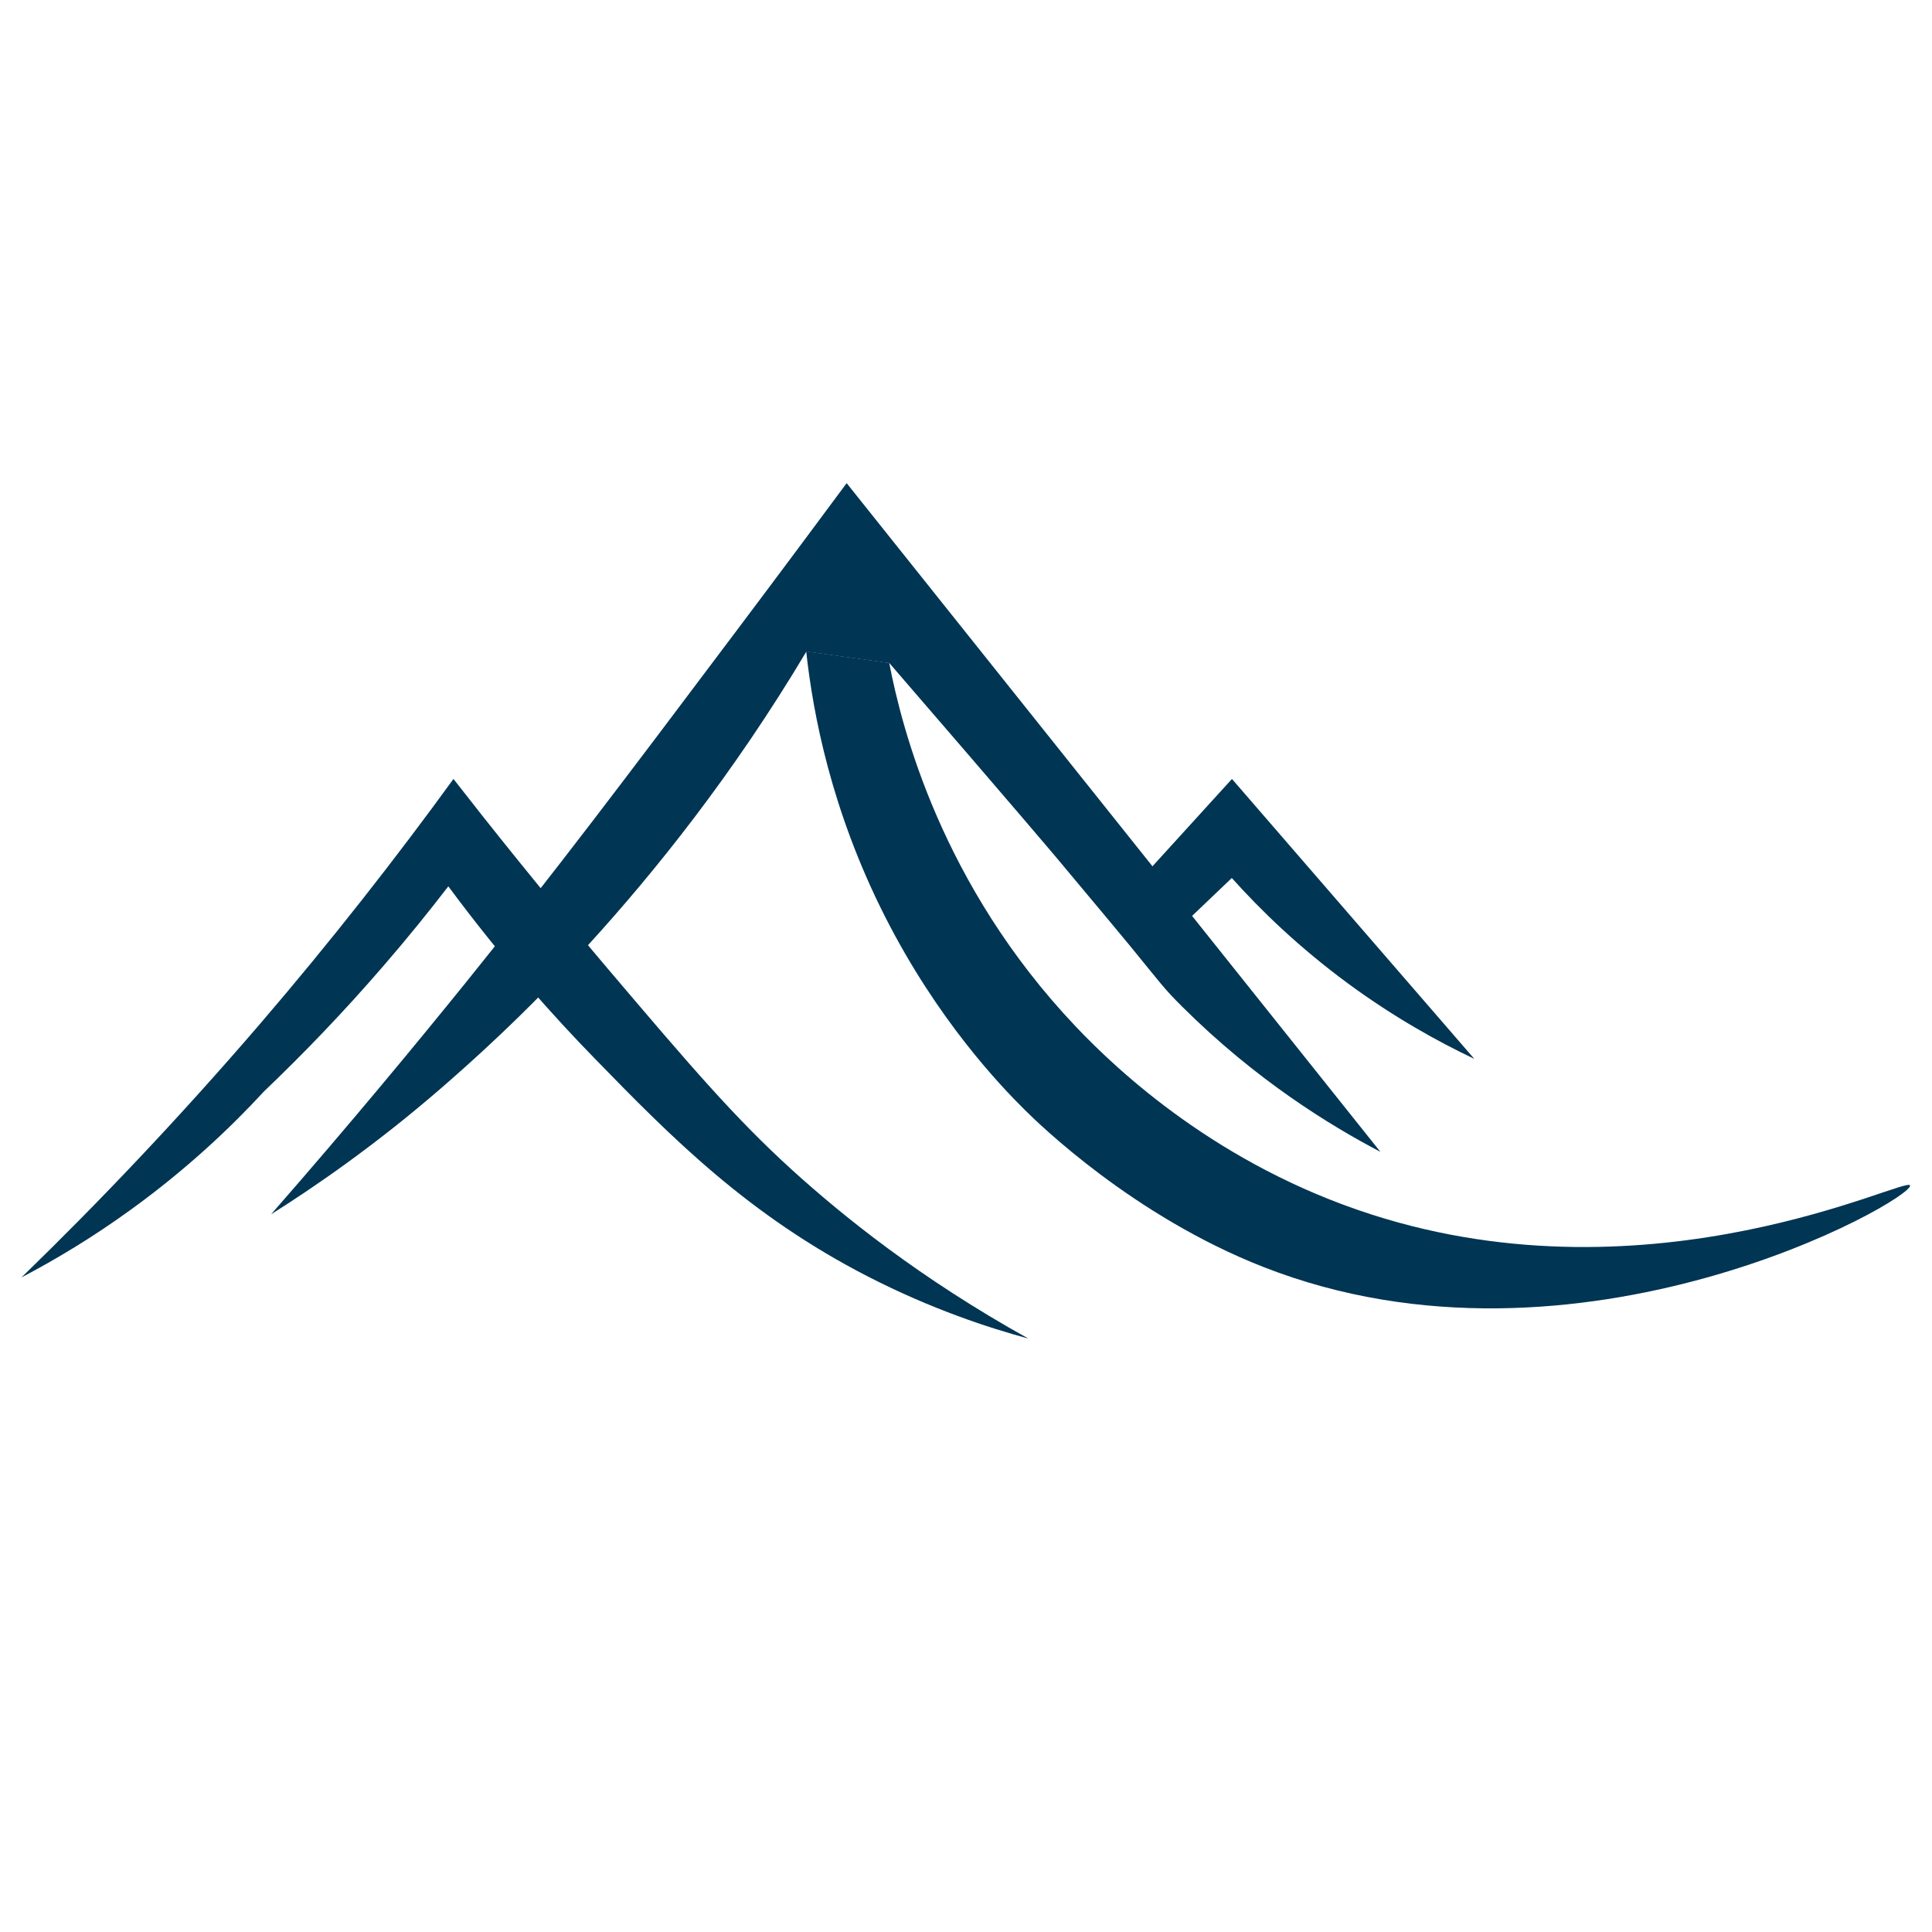 <?xml version="1.0" encoding="UTF-8"?>
<svg id="Brand_Manual" data-name="Brand Manual" xmlns="http://www.w3.org/2000/svg" viewBox="0 0 127.56 127.56">
  <defs>
    <style>
      .cls-1, .cls-2 {
        fill: #003554;
      }

      .cls-2 {
        isolation: isolate;
      }
    </style>
  </defs>
  <path class="cls-2" d="M1.44,84.33c2.23-1.17,4.69-2.64,7.25-4.5,3.64-2.64,6.53-5.37,8.75-7.78,2.58-2.46,5.26-5.24,7.94-8.35,1.52-1.76,2.92-3.49,4.22-5.18,3.62,4.88,7.02,8.66,9.64,11.34,5.13,5.28,10.17,10.37,18.08,14.43,4.21,2.16,7.97,3.38,10.58,4.09-7.17-3.98-12.28-8.12-15.61-11.14-3.8-3.46-6.64-6.78-12.16-13.28-4.37-5.15-7.84-9.51-10.19-12.53-3.77,5.19-8.03,10.65-12.83,16.24-5.35,6.22-10.63,11.76-15.68,16.66Z"/>
  <path class="cls-1" d="M17.92,80.16c2.76-1.74,6.8-4.49,11.27-8.37,3.28-2.86,14.41-12.6,24.05-28.77h0c4.88.68,5.48.76,5.48.76,8.71,10.08,11.11,12.94,11.11,12.94,3,3.58,4.49,5.38,4.73,5.67,2.12,2.59,2.28,2.87,3.49,4.07,4.87,4.85,9.75,7.84,13.09,9.59-11.75-14.72-23.49-29.43-35.24-44.15-1.75,2.36-4.29,5.78-7.39,9.9-7.11,9.46-11.83,15.73-17.81,23.14-3.08,3.81-7.4,9.06-12.79,15.22Z"/>
  <path class="cls-1" d="M53.23,43.01c.45,4.14,1.66,10.5,5.18,17.46,3.48,6.88,7.66,11.23,9.21,12.77.98.98,7.21,7.05,15.79,10.41,20.81,8.17,42.93-4.48,42.7-5.38-.17-.67-16.87,7.94-35.58,1.91-10.09-3.25-16.7-9.44-19.53-12.43-8.84-9.33-11.45-19.64-12.29-23.98"/>
  <path class="cls-1" d="M97.33,69.9l-15.99-18.47-5.27,5.79,2.44,3.44c.94-.9,1.88-1.79,2.82-2.69,1.89,2.11,4.42,4.57,7.68,6.97,3.01,2.21,5.88,3.81,8.31,4.96Z"/>
</svg>